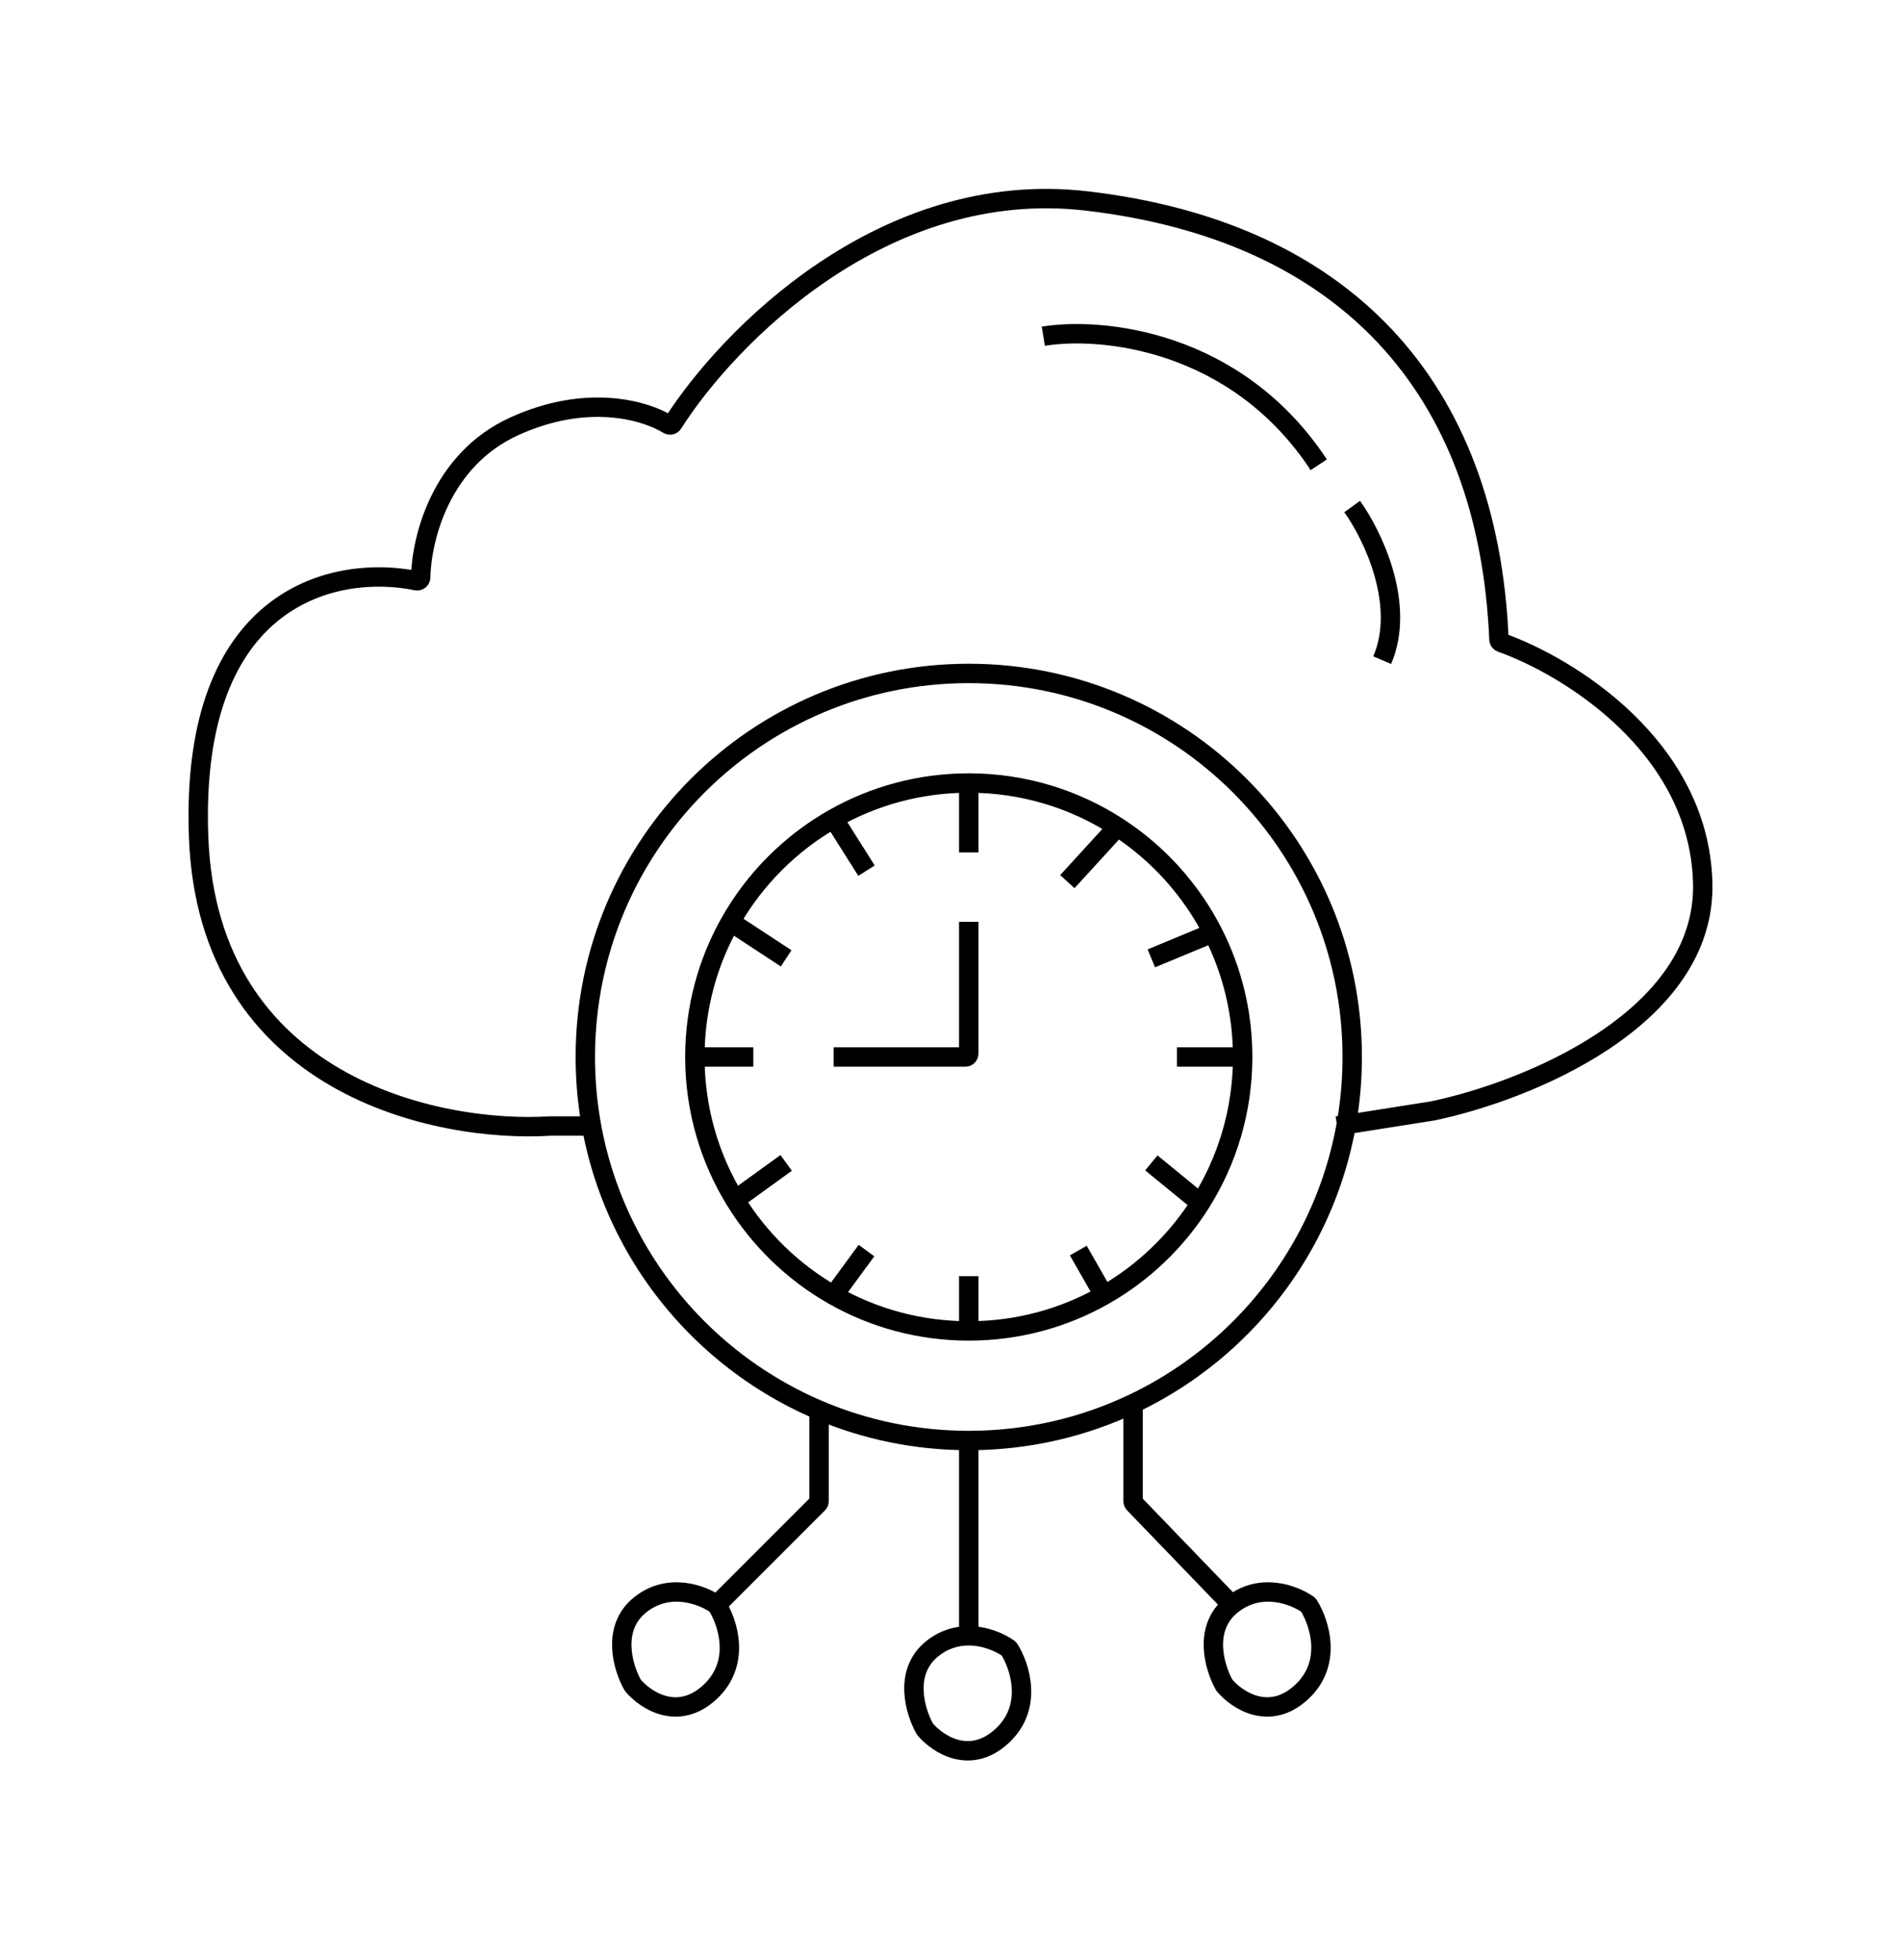 <svg width="98" height="101" viewBox="0 0 98 101" fill="none" xmlns="http://www.w3.org/2000/svg">
<path d="M30.493 58.034H28.398C22.546 58.407 10.721 55.952 10.239 43.146C9.766 30.564 17.396 29.082 21.472 29.932C21.582 29.955 21.684 29.872 21.686 29.759C21.728 27.747 22.724 23.7 26.505 21.976C30.257 20.264 33.259 21.144 34.443 21.876C34.527 21.928 34.636 21.909 34.689 21.825C37.503 17.396 45.54 9.133 56.023 10.358C69.236 11.902 76.718 19.862 77.274 32.959C77.277 33.029 77.321 33.092 77.388 33.115C80.836 34.34 87.574 38.453 87.778 45.47C87.985 52.561 78.57 56.285 73.837 57.26L68.931 58.034M53.785 17.329C56.74 16.841 63.716 17.483 67.985 23.955M69.706 26.107C70.739 27.541 72.494 31.133 71.255 34.024M49.941 74.244C47.203 74.244 44.594 73.687 42.223 72.68M49.941 74.244V84.309M49.941 74.244C52.973 74.244 55.845 73.561 58.413 72.342M64.061 54.477C64.061 52.172 63.509 49.997 62.53 48.076M64.061 54.477H60.672M64.061 54.477C64.061 57.245 63.264 59.828 61.887 62.007M49.941 68.596C52.474 68.596 54.852 67.929 56.907 66.761M49.941 68.596V65.772M49.941 68.596C47.408 68.596 45.031 67.929 42.976 66.761M35.822 54.477C35.822 57.175 36.579 59.697 37.893 61.842M35.822 54.477H38.834M35.822 54.477C35.822 51.944 36.489 49.566 37.657 47.511M49.941 40.357V43.934M49.941 40.357C52.767 40.357 55.398 41.187 57.605 42.616M49.941 40.357C47.408 40.357 45.031 41.024 42.976 42.192M57.605 42.616L55.024 45.44M57.605 42.616C59.69 43.966 61.396 45.851 62.53 48.076M62.53 48.076L59.354 49.394M61.887 62.007L59.354 59.936M61.887 62.007C60.646 63.972 58.933 65.61 56.907 66.761M56.907 66.761L55.589 64.454M42.976 66.761L44.67 64.454M42.976 66.761C40.894 65.578 39.142 63.881 37.893 61.842M37.893 61.842L40.528 59.936M37.657 47.511L40.528 49.394M37.657 47.511C38.916 45.294 40.759 43.452 42.976 42.192M42.976 42.192L44.67 44.875M42.976 54.477H49.769C49.864 54.477 49.941 54.4 49.941 54.304V47.511M42.223 72.68C35.141 69.674 30.174 62.655 30.174 54.477C30.174 43.559 39.024 34.709 49.941 34.709C60.858 34.709 69.709 43.559 69.709 54.477C69.709 62.362 65.091 69.169 58.413 72.342M42.223 72.68V77.373C42.223 77.419 42.205 77.462 42.172 77.495L36.951 82.716M36.951 82.716C36.261 82.214 34.504 81.511 32.998 82.716C31.499 83.915 32.113 85.959 32.614 86.844C32.619 86.853 32.624 86.861 32.631 86.869C33.266 87.622 34.926 88.732 36.575 87.234C38.231 85.728 37.516 83.594 36.951 82.716ZM63.496 82.716C64.984 81.525 66.716 82.197 67.424 82.697C67.441 82.71 67.455 82.724 67.466 82.742C68.028 83.637 68.713 85.743 67.073 87.234C65.425 88.732 63.764 87.622 63.129 86.869C63.123 86.861 63.117 86.853 63.112 86.844C62.611 85.959 61.997 83.915 63.496 82.716ZM63.496 82.716L58.461 77.494C58.43 77.462 58.413 77.419 58.413 77.375V72.342M49.941 84.309C50.805 84.311 51.571 84.663 51.986 84.956C52.004 84.968 52.018 84.983 52.029 85.001C52.591 85.896 53.276 88.002 51.636 89.493C49.987 90.992 48.326 89.881 47.692 89.128C47.685 89.12 47.68 89.112 47.675 89.104C47.174 88.218 46.56 86.174 48.059 84.975C48.674 84.482 49.332 84.308 49.941 84.309Z" stroke="black"/>
</svg>

